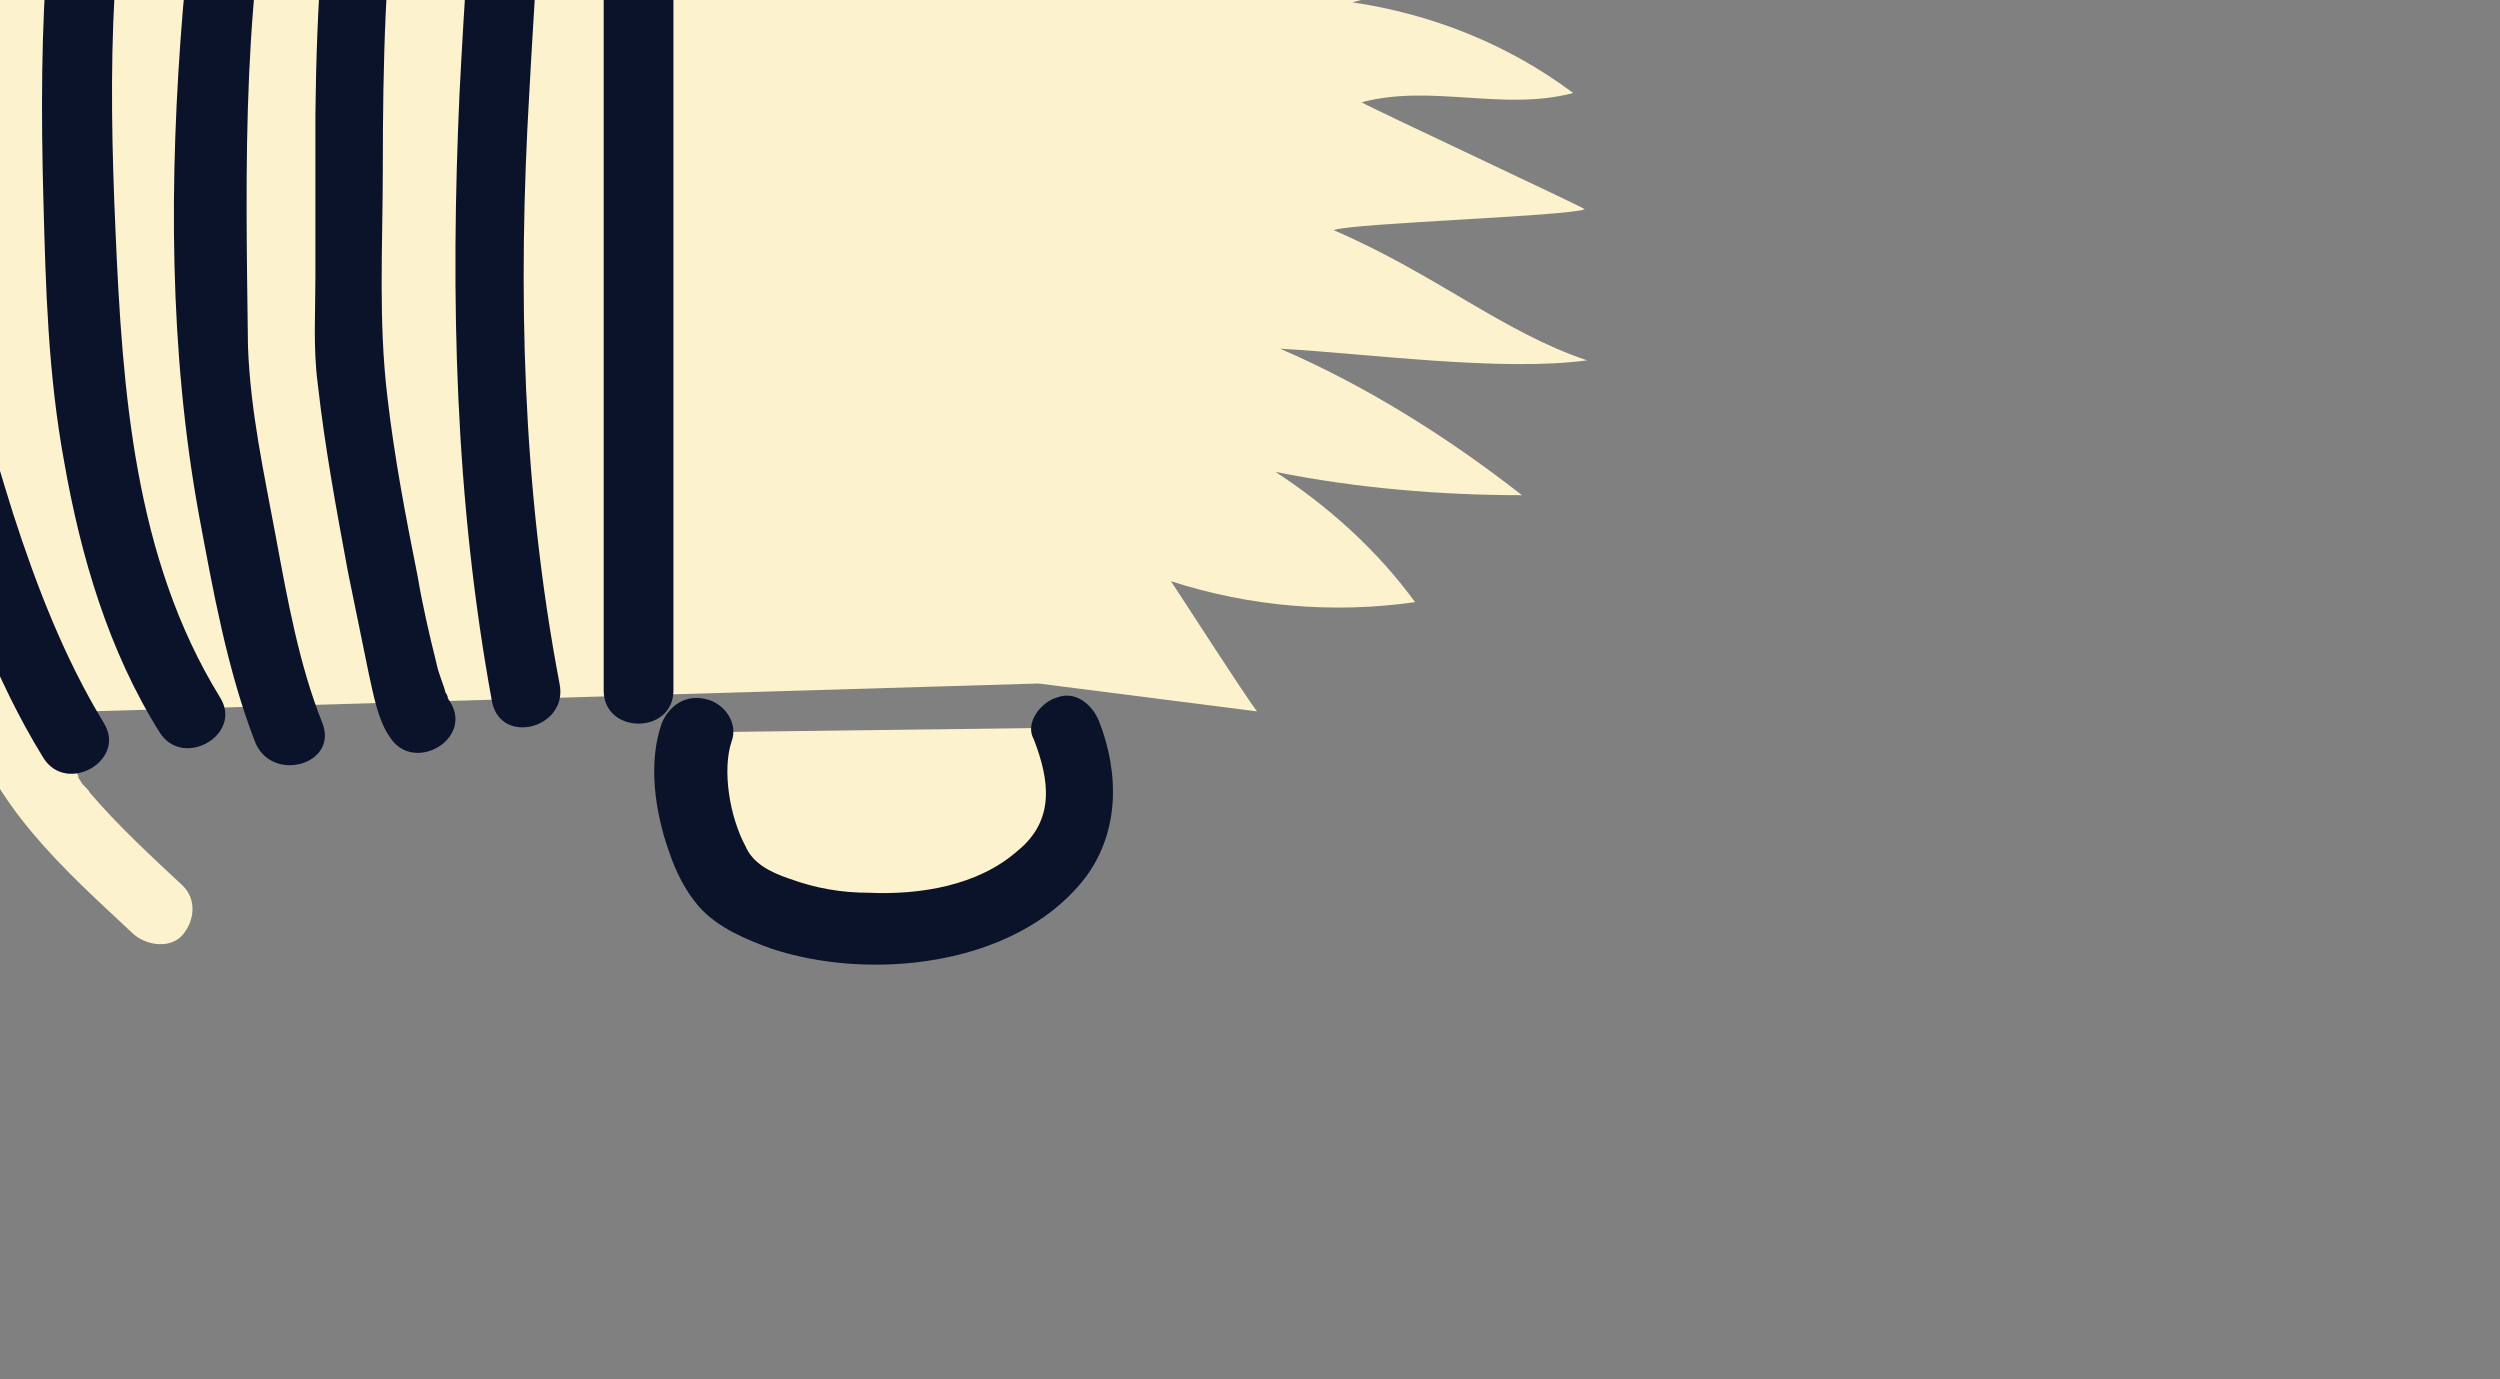<svg
	xmlns="http://www.w3.org/2000/svg"
	width="161.3"
	height="89"
	overflow="visible"
>
<rect width="100%" height="100%" fill="#808080" stroke="none"/>
<g transform="translate(-140, -60) scale(1.5)">

	<path
		fill="#fdf2ce"
		d="M1.9 29.8c3.3-.6 7 .5 10 1.7 3.2 1.3 6.3 3.2 8.6 5.8 1.3 1.5 3.4-.7 2.1-2.1-2.6-3-6.2-5.1-9.9-6.6-3.6-1.4-7.7-2.4-11.6-1.7-1.9.3-1.1 3.2.8 2.9zM42.4 19.6c-.1-3.3.8-6.5 2.3-9.4 1.4-2.7 3.2-5.5 5.7-7.4.6-.5 1-1.3.5-2.1-.4-.6-1.4-1-2.1-.5-2.9 2.2-5.1 5.2-6.8 8.4-1.7 3.4-2.8 7.1-2.7 11 .1 1.9 3.1 2 3.1 0zM56.5 15.8c.3-2.6 1.2-5 2.7-7.2 1.5-2.2 3.6-4.1 5.7-5.8.6-.5.5-1.6 0-2.1-.6-.6-1.5-.5-2.1 0-2.3 1.9-4.6 4-6.3 6.6-1.7 2.6-2.6 5.5-3 8.6-.1.8.8 1.5 1.5 1.5.9-.1 1.4-.8 1.5-1.6zM72 14.8c.1-1.1.2-2 .6-3.2.3-.9.8-1.8 1.4-2.7.3-.5.5-.7.9-1.2.4-.4.8-.9 1.3-1.3 1-.9 2-1.6 3.1-2.3 1.6-1 .1-3.6-1.5-2.6-2.4 1.5-4.7 3.4-6.4 5.8-1.5 2.2-2.3 4.8-2.4 7.5-.1.8.7 1.5 1.5 1.5.9 0 1.5-.7 1.5-1.5zM86.6 15.1c.3-.7.5-1.4.8-2.2.1-.2.2-.5.3-.7-.2.4 0 0 0 0 0-.1.1-.2.1-.3.2-.5.5-.9.7-1.4.3-.5.6-.9.9-1.4 0-.1.1-.1.1-.2-.1.1-.1.1 0 0l.3-.3c.2-.2.4-.4.6-.7.2-.2.4-.4.7-.6l.3-.3c.1-.1.2-.1.2-.2-.1.1-.1.1 0 0 .6-.4 1.2-.8 1.8-1.1.7-.4.9-1.4.5-2.1-.4-.7-1.3-.9-2.1-.5C89.4 4.6 87.4 6.6 86 9c-1 1.7-1.6 3.6-2.3 5.4-.3.8.3 1.6 1 1.8.9.2 1.6-.3 1.9-1.1zM97.8 18.2c1.3-3.4 3.4-6.6 6-9.2.6-.6.6-1.6 0-2.1-.6-.6-1.5-.6-2.1 0-3 2.9-5.3 6.5-6.8 10.5-.3.7.3 1.7 1 1.8 1 .2 1.7-.2 1.9-1zM38.8 71.9c1.3 6.6 5.6 11.9 10 16.7 1.3 1.4 3.4-.7 2.1-2.1-4.1-4.5-8-9.3-9.2-15.4-.4-1.9-3.3-1.1-2.9.8zM53.2 71.5c0 2.7 1.1 5.3 2.5 7.6 1.3 2.2 3 4.2 4.8 6 1.4 1.3 3.5-.8 2.1-2.1-1.6-1.6-3-3.3-4.2-5.2-1.2-1.9-2.2-4.1-2.2-6.3 0-1.9-3-1.9-3 0zM64.8 72c0 2.4 1.1 4.8 2.5 6.7 1.5 2 3.2 3.9 5.4 5.2.7.4 1.7.1 2.1-.5.4-.7.1-1.6-.5-2.1-.2-.1-.4-.3-.6-.4l-.3-.3c.2.1 0 0-.1-.1-.4-.3-.8-.7-1.2-1.1-.8-.7-1.5-1.6-2-2.3-.3-.4-.6-.9-.9-1.4-.1-.2-.3-.5-.4-.8-.1-.1-.1-.2-.2-.3 0 0-.2-.3-.1-.1-.2-.4-.3-.9-.5-1.4 0-.1-.1-.3-.1-.4 0 0-.1-.4 0-.2v-.2-.4c0-.8-.7-1.5-1.5-1.5-.9.1-1.6.8-1.6 1.6zM78.1 71.5c1.4 4.5 5.2 8.1 9.2 10.4.7.4 1.7.2 2.1-.5.4-.7.2-1.6-.5-2.1-.9-.5-1.8-1.1-2.6-1.7.2.1-.1-.1-.1-.1-.1-.1-.2-.2-.3-.2l-.6-.6c-.4-.4-.8-.7-1.2-1.1-.4-.4-.7-.8-1-1.2-.3-.4.2.2-.1-.2-.1-.1-.1-.2-.2-.3-.1-.2-.3-.4-.4-.6-.3-.4-.5-.9-.8-1.4-.1-.1-.1-.3-.2-.4.1.1 0 0 0 0-.1-.3-.2-.5-.3-.8-.2-.7-1.1-1.3-1.8-1-.9.2-1.4.9-1.2 1.8zM91.8 70.5c1.1 4.1 4.3 6.9 7.3 9.7.6.5 1.6.6 2.1 0s.6-1.5 0-2.1c-1.4-1.3-2.8-2.6-4-4-.1-.2-.3-.3-.4-.5 0 0-.2-.3-.1-.2.1.1-.1-.2-.1-.2-.3-.4-.5-.8-.8-1.2-.2-.4-.5-.8-.6-1.2.1.1 0 .1 0 0s-.1-.2-.1-.3c-.1-.2-.2-.5-.2-.8-.2-.8-1.1-1.3-1.8-1-1 .2-1.5.9-1.3 1.8zM124.2 20.4c-.5-2.6 1.8-5.8 5.5-5.7 2.2.1 5.4.7 7.4 1.6 2 .9 3.6 4 3.1 6.1"
	/>
	<path
		fill="#0b132b"
		d="M125.7 20c-.1-.4 0-1.1.3-1.5.3-.6.7-1.2 1.3-1.6 1.4-1 3.2-.8 4.8-.5 1 .2 2.1.4 3.1.7.7.2 1.5.4 2 .8 1.1.9 2 2.7 1.8 4-.4 1.9 2.5 2.7 2.9.8.5-2.4-.6-5.2-2.4-6.8-1.8-1.7-4.7-2.2-7.1-2.5-2.6-.4-5.1-.4-7.2 1.3-1.8 1.5-2.6 3.8-2.3 6 .1.8 1.1 1.2 1.8 1 .8-.1 1.1-.9 1-1.7z"
	/>
	<path
		fill="#fdf2ce"
		d="M123.2 71.5c-.6 1.6.1 5.5 1.4 6.6 1.3 1.1 3.1 1.5 4.8 1.7 2.9.3 5.9-.1 8.2-1.9 2.3-1.7 2.6-4 1.5-6.6"
	/>
	<path
		fill="#0b132b"
		d="M121.8 71.1c-.6 1.7-.3 3.8.3 5.5.3.9.7 1.7 1.3 2.4.8.9 2 1.4 3.1 1.8 4.2 1.4 10.4.8 13.4-2.9 1.6-2 1.6-4.6.7-6.9-.3-.7-1-1.3-1.8-1-.7.2-1.4 1.1-1 1.8.7 1.8.9 3.5-.7 4.8-1.7 1.5-4.2 1.9-6.4 1.8-1.2 0-2.3-.2-3.4-.6-.9-.3-1.6-.7-1.9-1.4-.7-1.3-1-3.3-.6-4.5.3-.8-.3-1.6-1-1.8-1-.3-1.7.3-2 1z"
	/>
	<path
		fill="#fdf2ce"
		d="M18.4 46.8c-.1-8.5 2.3-15.1 8.9-20.6s15-8.1 23.4-9.7c10.8-2.1 22-2.9 33-1.6 8.6 1 16.9 3.2 25.4 4.6 3.3.5 6.6.9 10 1.3l5.1.6c4.6.6 19.1 2.4 19.1 2.4 2.2-.5 8.6-1.5 10.6-1.7-1.5 2.2-4 5.4-5.5 7.6 3.3-.4 6.5-.8 9.8-1.2-2.4 2.2-4.9 4.3-7.3 6.5 2.4.7 4.9 1.3 7.3 2-2 1.4-4.3 2.5-6.7 3.1 3.4.5 6.7 1.8 9.5 3.9-3 .8-6.1-.4-9.1.4.3.2 9.3 4.4 9.6 4.6-.7.3-10.1.6-10.8.9 4.4 1.9 7.3 4.4 10.9 5.6-3.7.5-9.5-.3-13.2-.5 3.7 1.6 7.2 3.8 10.4 6.3-3.5 0-7.1-.3-10.6-1 2.3 1.5 4.4 3.4 6 5.6-3.5.5-7.1.2-10.5-.9.6.9 3.1 4.8 3.7 5.6l-9.4-1.2c-30.1.9-61.1 1.8-91.2 2.6-2.7.1-5.4.1-7.9-.6-5.8-1.4-20.4-10.6-20.5-24.6z"
	/>
	<path
		fill="#0b132b"
		d="M119.3 20.1v49.6c0 1.9 3 1.9 3 0V20.1c0-1.9-3-2-3 0zM114.8 20.7c-.7 3.7-.9 7.5-1 11.3-.2 4-.5 8-.7 12-.4 8.8-.2 17.5 1.4 26.2.4 1.9 3.3 1.1 2.9-.8-1.6-8.4-1.8-16.9-1.3-25.4.2-3.8.5-7.7.6-11.5.2-3.6.3-7.3.9-10.9.5-2-2.4-2.8-2.8-.9z"
	/>
	<path
		fill="#0b132b"
		d="M112.3 18.2c-4.3 8.2-5.3 17.5-5.4 26.7v7c0 1.5-.1 3.1.1 4.6.3 2.7.8 5.4 1.3 8.1.3 1.5.6 2.9.9 4.4.2.9.4 2 .9 2.7 1 1.6 3.6.1 2.6-1.5-.1-.1-.2-.4 0 0-.1-.1-.1-.3-.2-.4-.1-.4-.3-.8-.4-1.3-.3-1.2-.6-2.5-.8-3.7-.5-2.5-1-5.1-1.3-7.7-.4-3.3-.2-6.6-.2-9.9 0-4.4.1-8.9.7-13.2.7-4.9 2-9.7 4.3-14.1 1-1.8-1.6-3.4-2.5-1.7z"
	/>
	<path
		fill="#0b132b"
		d="M108 17.2c-3.8 7.3-6.1 15-6.8 23.2-.6 7.3-.6 14.7.7 21.8.6 3.2 1.2 6.6 2.4 9.7.7 1.8 3.6 1 2.9-.8-1-2.5-1.5-5.3-2-8s-1.1-5.4-1.2-8.2c-.1-7.8-.3-15.7 1.6-23.3 1.1-4.5 2.9-8.8 5-12.9.9-1.7-1.7-3.2-2.6-1.5zM88.1 14.3C83.8 21 82.3 28.9 82 36.7c-.2 4.1 0 8.1.1 12.2.2 3.8.3 7.6.8 11.4.7 4.2 1.9 8.5 4.2 12.2 1 1.6 3.6.1 2.6-1.5-3.9-6.2-4.2-13.7-4.5-20.8-.4-7.5-.7-15.2.8-22.6.9-4.1 2.3-8.1 4.6-11.6 1.1-1.8-1.5-3.3-2.5-1.7z"
	/>
	<path
		fill="#0b132b"
		d="M102.1 17.3c-3.9 6.2-6.1 13-6.7 20.3-.3 3.7-.3 7.3-.2 11 .1 3.8.2 7.5.9 11.3.7 4 1.9 8.1 4.1 11.6 1 1.6 3.6.1 2.6-1.5-3.7-6-4.2-13.2-4.5-20.1-.3-6.8-.3-13.6 1.5-20.2 1.1-3.9 2.7-7.5 4.9-10.9 1-1.6-1.6-3.1-2.6-1.5z"
	/>
	<path
		fill="#0b132b"
		d="M95.1 16.3c-2.2 3.5-4.1 7.3-5.3 11.3-1 3.6-1.5 7.4-1.6 11.2-.3 7.7.1 15.3 2.4 22.8 1.1 3.7 2.5 7.6 4.6 11 1 1.6 3.6.1 2.6-1.5-1.7-2.8-2.9-5.9-3.9-9-1-3.2-2-6.5-2.3-9.9-.4-3.8-.4-7.8-.4-11.7 0-3.5.3-7 1.2-10.5 1.1-4.3 3-8.3 5.3-12 1-1.8-1.6-3.3-2.6-1.7zM74.8 13.1c-4.7 7.3-5.7 15.9-6 24.4-.3 7.9-.6 16 1.2 23.7.9 4.1 2.5 8 5.2 11.3 1.2 1.5 3.3-.6 2.1-2.1-4.4-5.4-5.3-13.2-5.6-19.9-.2-3.8 0-7.5.1-11.3.1-4 .3-8 1-11.9.8-4.5 2.2-8.8 4.7-12.6 1-1.7-1.6-3.2-2.7-1.6z"
	/>
	<path
		fill="#0b132b"
		d="M80.8 13.1c-4.8 7.4-5.2 16.2-5.2 24.8 0 7.8-.5 15.8.9 23.5.7 4 2.1 7.9 4.7 11.1 1.2 1.5 3.3-.6 2.1-2.1C79 65 78.7 57 78.6 50.5c-.1-3.6.1-7.3.1-10.9 0-4.1-.1-8.1.4-12.2.5-4.6 1.9-8.9 4.4-12.8 1-1.6-1.6-3.1-2.7-1.5zM66.6 12.9c-2.5 4.6-3.5 9.8-4.2 15-.6 4.7-.9 9.5-.8 14.2.1 7.1 1.3 14.5 2.9 21.4.7 3 1.5 7 3.8 9.2 1.4 1.3 3.5-.8 2.1-2.1-1.5-1.4-2.2-4.7-2.8-7-.9-3.7-1.6-7.5-2.1-11.3-.4-3.1-.8-6.2-.9-9.4-.2-4.1.1-8.2.5-12.3.5-5.5 1.4-11.3 4-16.2 1-1.7-1.6-3.2-2.5-1.5zM57.3 14.3c-4.1 15.7-5 32.5-2.8 48.5.5 3.7 1.2 7.7 3.6 10.6 1.2 1.5 3.3-.6 2.1-2.1-1.9-2.3-2.3-5.9-2.7-8.7-.5-3.5-.8-7.1-.9-10.6-.3-8 0-16 1.1-23.9.6-4.4 1.5-8.7 2.6-13 .4-1.8-2.5-2.6-3-.8zM46.9 16.5c-2.6 7.4-3 15.4-3.3 23.2-.3 7.3-.5 14.6.7 21.9.6 4 1.7 7.9 3.5 11.5.9 1.7 3.5.2 2.6-1.5-3.1-6.2-3.8-13.5-4-20.3-.2-7.1.1-14.4.8-21.5.4-4.2 1.2-8.4 2.6-12.4.6-1.9-2.3-2.7-2.9-.9zM35.6 20.4c-2 13.8-1.6 27.9-.7 41.7.2 2.9.4 5.8.7 8.7.2 1.9 3.2 1.9 3 0-1.1-12.5-1.8-25.2-1.2-37.7.2-4 .5-7.9 1.1-11.9.2-1.9-2.7-2.7-2.9-.8z"
	/>
	<path
		fill="#fdf2ce"
		d="M4.3 65c3.5-.8 6.9-2.5 10-4.3 3.1-1.8 6.2-3.9 8.5-6.6 1.2-1.5-.9-3.6-2.1-2.1-2.2 2.6-5 4.5-7.9 6.1-2.9 1.7-6 3.2-9.2 3.9-2 .6-1.2 3.5.7 3z"
	/>
	<g>
		<path
			fill="#0b132b"
			d="M23.8 34.4c1.3 1.4.7 3.4.2 5-.5 1.5-1.4 2.9-1.6 4.5-.5 3.9 3.8 8.1.7 11.7-1.3 1.5.9 3.6 2.1 2.1 1.9-2.1 2.4-4.6 1.8-7.3-.3-1.2-.7-2.3-1-3.4-.3-.9-.7-1.9-.5-2.8.1-.7.5-1.4.8-2 .4-1 .8-2 1.1-3.1.6-2.4.5-4.8-1.3-6.7-1.5-1.6-3.6.6-2.3 2z"
		/>
	</g>
	<g>
		<path
			fill="#fdf2ce"
			d="M16.4 46.6h1.8c.4 0 .8-.2 1.1-.4.1-.1.2-.3.3-.5.1-.2.1-.4.1-.6 0-.4-.1-.8-.4-1.1-.3-.3-.7-.4-1.1-.4h-1.8c-.4 0-.8.2-1.1.4-.1.1-.2.3-.3.5-.1.2-.1.4-.1.6 0 .4.1.8.4 1.1.3.2.7.4 1.1.4z"
		/>
	</g>
	</g>
</svg>
